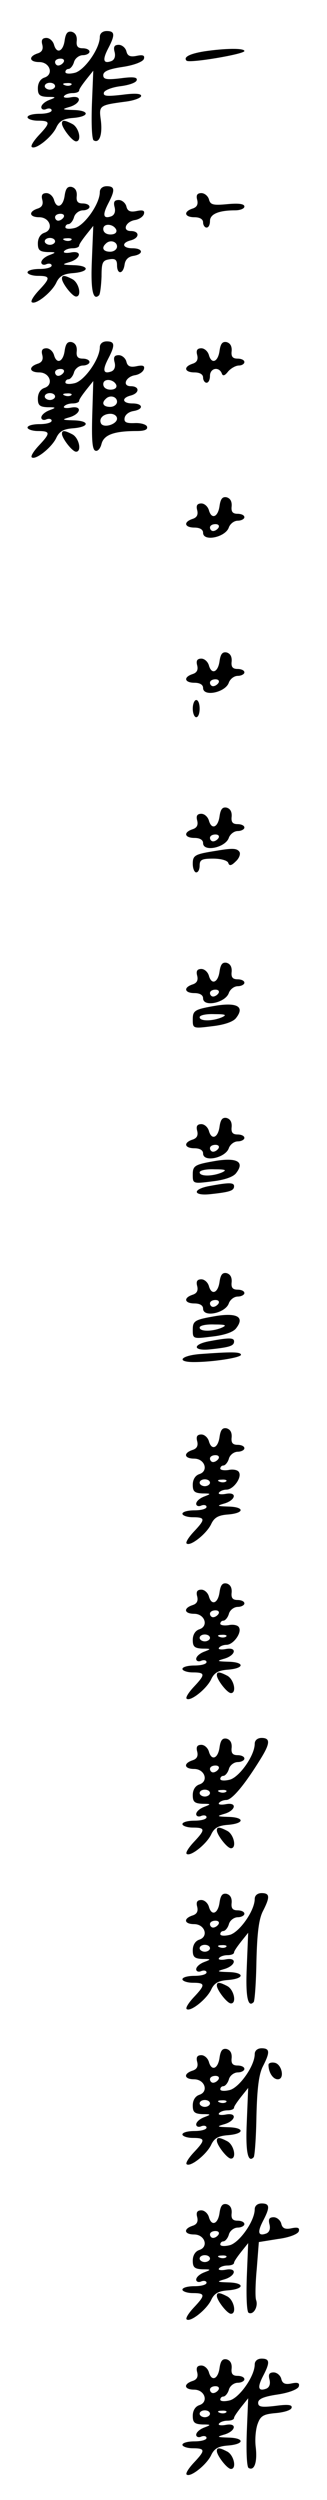 <?xml version="1.0" standalone="no"?>
<!DOCTYPE svg PUBLIC "-//W3C//DTD SVG 20010904//EN"
 "http://www.w3.org/TR/2001/REC-SVG-20010904/DTD/svg10.dtd">
<svg version="1.0" xmlns="http://www.w3.org/2000/svg"
 width="95pt" height="725pt" viewBox="0 0 95 725"
 preserveAspectRatio="xMidYMid meet">
<g transform="translate(0,725) scale(0.1,-0.1)"
fill="#000000" stroke="none">
<path d="M188 7134 c-4 -33 -23 -42 -31 -14 -3 11 -13 20 -22 20 -12 0 -16 -6
-12 -20 3 -13 -1 -21 -14 -25 -27 -9 -24 -25 5 -25 31 0 43 -36 15 -45 -12 -4
-19 -16 -19 -31 0 -19 5 -24 28 -25 26 0 26 -1 5 -9 -13 -5 -23 -14 -23 -21 0
-6 7 -9 15 -5 8 3 15 1 15 -4 0 -6 -16 -10 -35 -10 -19 0 -35 -4 -35 -10 0 -5
14 -10 30 -10 37 0 37 -6 3 -42 -14 -15 -24 -30 -21 -34 10 -10 57 27 71 55 9
20 21 27 50 29 48 4 48 22 0 23 -32 1 -34 2 -14 8 35 9 42 35 8 29 -15 -3 -24
-1 -21 3 3 5 14 9 25 9 10 0 19 3 19 8 0 4 10 18 21 32 l20 25 -4 -98 c-2 -57
0 -100 5 -104 17 -10 26 17 21 58 -6 43 -5 44 70 54 26 3 47 11 47 17 0 7 -19
8 -56 3 -45 -5 -55 -4 -52 7 3 7 24 15 48 18 24 3 45 10 47 17 3 9 -9 11 -46
6 -42 -5 -51 -3 -51 9 0 11 16 18 57 24 33 5 58 15 61 23 3 10 -2 13 -21 9
-19 -4 -27 0 -30 14 -3 10 -13 18 -22 18 -13 0 -16 -6 -12 -21 3 -12 0 -22 -9
-26 -24 -9 -27 3 -10 36 21 40 20 51 -4 51 -12 0 -20 -7 -20 -17 0 -34 -44
-96 -72 -104 -16 -4 -28 -3 -28 2 0 5 4 9 9 9 5 0 13 9 16 20 3 11 15 20 26
20 10 0 19 5 19 10 0 6 -9 10 -20 10 -14 0 -19 6 -17 22 1 14 -4 23 -15 26
-12 2 -17 -5 -20 -24z m-3 -64 c-3 -5 -10 -10 -16 -10 -5 0 -9 5 -9 10 0 6 7
10 16 10 8 0 12 -4 9 -10z m-25 -70 c0 -5 -7 -10 -15 -10 -8 0 -15 5 -15 10 0
6 7 10 15 10 8 0 15 -4 15 -10z m47 4 c-3 -3 -12 -4 -19 -1 -8 3 -5 6 6 6 11
1 17 -2 13 -5z"/>
<path d="M593 7101 c-43 -7 -61 -17 -51 -27 8 -8 168 19 168 28 0 9 -57 8
-117 -1z"/>
<path d="M180 6892 c0 -13 30 -52 41 -52 17 0 9 39 -10 50 -23 12 -31 13 -31
2z"/>
<path d="M188 6684 c-4 -33 -23 -42 -31 -14 -3 11 -13 20 -22 20 -12 0 -16 -6
-12 -20 3 -13 -1 -21 -14 -25 -27 -9 -24 -25 5 -25 31 0 43 -36 15 -45 -12 -4
-19 -16 -19 -31 0 -19 5 -24 28 -25 26 0 26 -1 5 -9 -13 -5 -23 -14 -23 -21 0
-6 7 -9 15 -5 8 3 15 1 15 -4 0 -6 -16 -10 -35 -10 -19 0 -35 -4 -35 -10 0 -5
14 -10 30 -10 37 0 37 -6 3 -42 -14 -15 -24 -30 -21 -34 10 -10 57 27 71 55 9
20 21 27 50 29 48 4 48 22 0 23 -32 1 -34 2 -14 8 35 9 42 35 8 29 -15 -3 -24
-1 -21 3 3 5 14 9 25 9 10 0 19 3 19 8 0 4 10 18 21 32 l20 25 -4 -98 c-4 -88
3 -121 21 -103 3 4 6 28 7 54 0 41 3 47 23 50 17 3 22 -2 22 -17 0 -28 18 -27
22 2 2 14 11 23 26 25 30 5 28 22 -3 22 -30 0 -33 16 -5 23 26 7 26 27 0 27
-26 0 -15 28 13 32 11 2 22 9 25 17 3 10 -2 13 -21 9 -19 -4 -27 0 -30 14 -3
10 -13 18 -22 18 -13 0 -16 -6 -12 -21 3 -12 0 -22 -9 -26 -24 -9 -27 3 -10
36 21 40 20 51 -4 51 -12 0 -20 -7 -20 -17 0 -34 -44 -96 -72 -104 -16 -4 -28
-3 -28 2 0 5 4 9 9 9 5 0 13 9 16 20 3 11 15 20 26 20 10 0 19 5 19 10 0 6 -9
10 -20 10 -14 0 -19 6 -17 22 1 14 -4 23 -15 26 -12 2 -17 -5 -20 -24z m-3
-64 c-3 -5 -10 -10 -16 -10 -5 0 -9 5 -9 10 0 6 7 10 16 10 8 0 12 -4 9 -10z
m153 -37 c2 -8 -5 -13 -17 -13 -12 0 -21 6 -21 16 0 18 31 15 38 -3z m-178
-33 c0 -5 -7 -10 -15 -10 -8 0 -15 5 -15 10 0 6 7 10 15 10 8 0 15 -4 15 -10z
m47 4 c-3 -3 -12 -4 -19 -1 -8 3 -5 6 6 6 11 1 17 -2 13 -5z m133 -19 c0 -8
-9 -15 -20 -15 -20 0 -26 11 -13 23 12 13 33 7 33 -8z"/>
<path d="M573 6670 c3 -13 -1 -21 -14 -25 -27 -9 -23 -25 6 -25 16 0 25 -6 25
-15 0 -8 5 -15 10 -15 6 0 10 8 10 19 0 20 25 31 73 31 15 0 27 5 27 11 0 8
-17 10 -49 7 -42 -4 -50 -2 -54 14 -3 10 -13 18 -22 18 -12 0 -16 -6 -12 -20z"/>
<path d="M180 6442 c0 -13 30 -52 41 -52 17 0 9 39 -10 50 -23 12 -31 13 -31
2z"/>
<path d="M188 6234 c-4 -33 -23 -42 -31 -14 -3 11 -13 20 -22 20 -12 0 -16 -6
-12 -20 3 -13 -1 -21 -14 -25 -27 -9 -24 -25 5 -25 31 0 43 -36 15 -45 -12 -4
-19 -16 -19 -31 0 -19 5 -24 28 -25 26 0 26 -1 5 -9 -13 -5 -23 -14 -23 -21 0
-6 7 -9 15 -5 8 3 15 1 15 -4 0 -6 -16 -10 -35 -10 -19 0 -35 -4 -35 -10 0 -5
14 -10 30 -10 37 0 37 -6 3 -42 -14 -15 -24 -30 -21 -34 10 -10 57 27 71 55 9
20 21 27 50 29 48 4 48 22 0 23 -32 1 -34 2 -14 8 35 9 42 35 8 29 -15 -3 -24
-1 -21 3 3 5 14 9 25 9 10 0 19 3 19 8 0 4 10 18 21 32 l20 25 -3 -99 c-2 -71
0 -100 9 -103 7 -3 15 7 18 20 7 26 36 37 102 37 23 0 33 4 30 13 -2 6 -18 11
-36 10 -25 -1 -31 3 -29 15 2 10 13 18 26 20 30 5 28 22 -3 22 -30 0 -33 16
-5 23 26 7 26 27 0 27 -26 0 -15 28 13 32 11 2 22 9 25 17 3 10 -2 13 -21 9
-19 -4 -27 0 -30 14 -3 10 -13 18 -22 18 -13 0 -16 -6 -12 -21 3 -12 0 -22 -9
-26 -24 -9 -27 3 -10 36 21 40 20 51 -4 51 -12 0 -20 -7 -20 -17 0 -34 -44
-96 -72 -104 -16 -4 -28 -3 -28 2 0 5 4 9 9 9 5 0 13 9 16 20 3 11 15 20 26
20 10 0 19 5 19 10 0 6 -9 10 -20 10 -14 0 -19 6 -17 22 1 14 -4 23 -15 26
-12 2 -17 -5 -20 -24z m-3 -64 c-3 -5 -10 -10 -16 -10 -5 0 -9 5 -9 10 0 6 7
10 16 10 8 0 12 -4 9 -10z m153 -37 c2 -8 -5 -13 -17 -13 -12 0 -21 6 -21 16
0 18 31 15 38 -3z m-178 -33 c0 -5 -7 -10 -15 -10 -8 0 -15 5 -15 10 0 6 7 10
15 10 8 0 15 -4 15 -10z m47 4 c-3 -3 -12 -4 -19 -1 -8 3 -5 6 6 6 11 1 17 -2
13 -5z m133 -19 c0 -8 -9 -15 -20 -15 -20 0 -26 11 -13 23 12 13 33 7 33 -8z
m0 -49 c0 -16 -37 -28 -46 -15 -8 14 5 29 27 29 10 0 19 -6 19 -14z"/>
<path d="M638 6234 c-4 -33 -23 -42 -31 -14 -3 11 -13 20 -22 20 -12 0 -16 -6
-12 -20 3 -13 -1 -21 -14 -25 -27 -9 -23 -25 6 -25 16 0 25 -6 25 -15 0 -8 5
-15 10 -15 6 0 10 9 10 20 0 22 25 28 34 8 3 -10 9 -8 19 5 8 9 22 17 31 17 9
0 16 5 16 10 0 6 -9 10 -20 10 -14 0 -19 6 -17 22 1 14 -4 23 -15 26 -12 2
-17 -5 -20 -24z"/>
<path d="M180 5992 c0 -13 30 -52 41 -52 17 0 9 39 -10 50 -23 12 -31 13 -31
2z"/>
<path d="M638 5784 c-4 -33 -23 -42 -31 -14 -3 11 -13 20 -22 20 -12 0 -16 -6
-12 -20 3 -13 -1 -21 -14 -25 -27 -9 -23 -25 6 -25 16 0 25 -6 25 -15 0 -27
66 -13 75 16 4 10 15 19 26 19 10 0 19 5 19 10 0 6 -9 10 -20 10 -14 0 -19 6
-17 22 1 14 -4 23 -15 26 -12 2 -17 -5 -20 -24z m-3 -64 c-3 -5 -10 -10 -16
-10 -5 0 -9 5 -9 10 0 6 7 10 16 10 8 0 12 -4 9 -10z"/>
<path d="M638 5334 c-4 -33 -23 -42 -31 -14 -3 11 -13 20 -22 20 -12 0 -16 -6
-12 -20 3 -13 -1 -21 -14 -25 -27 -9 -23 -25 6 -25 16 0 25 -6 25 -15 0 -27
66 -13 75 16 4 10 15 19 26 19 10 0 19 5 19 10 0 6 -9 10 -20 10 -14 0 -19 6
-17 22 1 14 -4 23 -15 26 -12 2 -17 -5 -20 -24z m-3 -64 c-3 -5 -10 -10 -16
-10 -5 0 -9 5 -9 10 0 6 7 10 16 10 8 0 12 -4 9 -10z"/>
<path d="M560 5195 c0 -14 5 -25 10 -25 6 0 10 11 10 25 0 14 -4 25 -10 25 -5
0 -10 -11 -10 -25z"/>
<path d="M638 4884 c-4 -33 -23 -42 -31 -14 -3 11 -13 20 -22 20 -12 0 -16 -6
-12 -20 3 -13 -1 -21 -14 -25 -27 -9 -23 -25 6 -25 16 0 25 -6 25 -15 0 -27
66 -13 75 16 4 10 15 19 26 19 10 0 19 5 19 10 0 6 -9 10 -20 10 -14 0 -19 6
-17 22 1 14 -4 23 -15 26 -12 2 -17 -5 -20 -24z m-3 -64 c-3 -5 -10 -10 -16
-10 -5 0 -9 5 -9 10 0 6 7 10 16 10 8 0 12 -4 9 -10z"/>
<path d="M630 4783 c-64 -10 -70 -13 -70 -38 0 -14 5 -25 10 -25 6 0 10 9 10
20 0 17 7 20 39 20 22 0 41 -5 44 -12 3 -10 9 -9 22 4 10 9 14 21 11 27 -7 11
-19 12 -66 4z"/>
<path d="M638 4434 c-4 -33 -23 -42 -31 -14 -3 11 -13 20 -22 20 -12 0 -16 -6
-12 -20 3 -13 -1 -21 -14 -25 -27 -9 -23 -25 6 -25 16 0 25 -6 25 -15 0 -27
66 -13 75 16 4 10 15 19 26 19 10 0 19 5 19 10 0 6 -9 10 -20 10 -14 0 -19 6
-17 22 1 14 -4 23 -15 26 -12 2 -17 -5 -20 -24z m-3 -64 c-3 -5 -10 -10 -16
-10 -5 0 -9 5 -9 10 0 6 7 10 16 10 8 0 12 -4 9 -10z"/>
<path d="M630 4334 c-65 -11 -70 -14 -70 -41 0 -26 1 -26 57 -19 35 4 61 13
69 24 25 32 4 45 -56 36z m15 -34 c-28 -12 -65 -12 -65 0 0 6 19 10 43 9 32 0
37 -2 22 -9z"/>
<path d="M638 3984 c-4 -33 -23 -42 -31 -14 -3 11 -13 20 -22 20 -12 0 -16 -6
-12 -20 3 -13 -1 -21 -14 -25 -27 -9 -23 -25 6 -25 16 0 25 -6 25 -15 0 -27
66 -13 75 16 4 10 15 19 26 19 10 0 19 5 19 10 0 6 -9 10 -20 10 -14 0 -19 6
-17 22 1 14 -4 23 -15 26 -12 2 -17 -5 -20 -24z m-3 -64 c-3 -5 -10 -10 -16
-10 -5 0 -9 5 -9 10 0 6 7 10 16 10 8 0 12 -4 9 -10z"/>
<path d="M630 3884 c-65 -11 -70 -14 -70 -41 0 -26 1 -26 57 -19 35 4 61 13
69 24 25 32 4 45 -56 36z m15 -34 c-28 -12 -65 -12 -65 0 0 6 19 10 43 9 32 0
37 -2 22 -9z"/>
<path d="M611 3811 c-53 -9 -52 -30 1 -24 56 6 68 10 68 23 0 11 -15 11 -69 1z"/>
<path d="M638 3534 c-4 -33 -23 -42 -31 -14 -3 11 -13 20 -22 20 -12 0 -16 -6
-12 -20 3 -13 -1 -21 -14 -25 -27 -9 -23 -25 6 -25 16 0 25 -6 25 -15 0 -27
66 -13 75 16 4 10 15 19 26 19 10 0 19 5 19 10 0 6 -9 10 -20 10 -14 0 -19 6
-17 22 1 14 -4 23 -15 26 -12 2 -17 -5 -20 -24z m-3 -64 c-3 -5 -10 -10 -16
-10 -5 0 -9 5 -9 10 0 6 7 10 16 10 8 0 12 -4 9 -10z"/>
<path d="M630 3434 c-65 -11 -70 -14 -70 -41 0 -26 1 -26 57 -19 35 4 61 13
69 24 25 32 4 45 -56 36z m15 -34 c-28 -12 -65 -12 -65 0 0 6 19 10 43 9 32 0
37 -2 22 -9z"/>
<path d="M611 3361 c-53 -9 -52 -30 1 -24 56 6 68 10 68 23 0 11 -15 11 -69 1z"/>
<path d="M578 3323 c-54 -5 -66 -23 -15 -23 57 0 137 13 137 21 0 9 -28 9
-122 2z"/>
<path d="M638 3084 c-4 -33 -23 -42 -31 -14 -3 11 -13 20 -22 20 -12 0 -16 -6
-12 -20 3 -13 -1 -21 -14 -25 -27 -9 -24 -25 5 -25 31 0 43 -36 15 -45 -12 -4
-19 -16 -19 -31 0 -19 5 -24 28 -25 26 0 26 -1 5 -9 -13 -5 -23 -14 -23 -21 0
-6 7 -9 15 -5 8 3 15 1 15 -4 0 -6 -16 -10 -35 -10 -19 0 -35 -4 -35 -10 0 -5
14 -10 30 -10 37 0 37 -6 3 -42 -14 -15 -24 -30 -21 -34 10 -10 57 27 71 55 9
20 21 27 50 29 48 4 48 22 0 23 -32 1 -34 2 -14 8 35 9 42 35 8 29 -15 -3 -24
-1 -21 3 3 5 13 9 22 9 20 0 46 36 36 51 -3 6 -17 9 -30 6 -13 -2 -24 0 -24 4
0 5 4 9 9 9 5 0 13 9 16 20 3 11 15 20 26 20 10 0 19 5 19 10 0 6 -9 10 -20
10 -14 0 -19 6 -17 22 1 14 -4 23 -15 26 -12 2 -17 -5 -20 -24z m-3 -64 c-3
-5 -10 -10 -16 -10 -5 0 -9 5 -9 10 0 6 7 10 16 10 8 0 12 -4 9 -10z m-25 -70
c0 -5 -7 -10 -15 -10 -8 0 -15 5 -15 10 0 6 7 10 15 10 8 0 15 -4 15 -10z m47
4 c-3 -3 -12 -4 -19 -1 -8 3 -5 6 6 6 11 1 17 -2 13 -5z"/>
<path d="M638 2634 c-4 -33 -23 -42 -31 -14 -3 11 -13 20 -22 20 -12 0 -16 -6
-12 -20 3 -13 -1 -21 -14 -25 -27 -9 -24 -25 5 -25 31 0 43 -36 15 -45 -12 -4
-19 -16 -19 -31 0 -19 5 -24 28 -25 26 0 26 -1 5 -9 -13 -5 -23 -14 -23 -21 0
-6 7 -9 15 -5 8 3 15 1 15 -4 0 -6 -16 -10 -35 -10 -19 0 -35 -4 -35 -10 0 -5
14 -10 30 -10 37 0 37 -6 3 -42 -14 -15 -24 -30 -21 -34 10 -10 57 27 71 55 9
20 21 27 50 29 48 4 48 22 0 23 -32 1 -34 2 -14 8 35 9 42 35 8 29 -15 -3 -24
-1 -21 3 3 5 13 9 22 9 20 0 46 36 36 51 -3 6 -17 9 -30 6 -13 -2 -24 0 -24 4
0 5 4 9 9 9 5 0 13 9 16 20 3 11 15 20 26 20 10 0 19 5 19 10 0 6 -9 10 -20
10 -14 0 -19 6 -17 22 1 14 -4 23 -15 26 -12 2 -17 -5 -20 -24z m-3 -64 c-3
-5 -10 -10 -16 -10 -5 0 -9 5 -9 10 0 6 7 10 16 10 8 0 12 -4 9 -10z m-25 -70
c0 -5 -7 -10 -15 -10 -8 0 -15 5 -15 10 0 6 7 10 15 10 8 0 15 -4 15 -10z m47
4 c-3 -3 -12 -4 -19 -1 -8 3 -5 6 6 6 11 1 17 -2 13 -5z"/>
<path d="M630 2392 c0 -13 30 -52 41 -52 17 0 9 39 -10 50 -23 12 -31 13 -31
2z"/>
<path d="M638 2184 c-4 -33 -23 -42 -31 -14 -3 11 -13 20 -22 20 -12 0 -16 -6
-12 -20 3 -13 -1 -21 -14 -25 -27 -9 -24 -25 5 -25 31 0 43 -36 15 -45 -12 -4
-19 -16 -19 -31 0 -19 5 -24 28 -25 26 0 26 -1 5 -9 -13 -5 -23 -14 -23 -21 0
-6 7 -9 15 -5 8 3 15 1 15 -4 0 -6 -16 -10 -35 -10 -19 0 -35 -4 -35 -10 0 -5
14 -10 30 -10 37 0 37 -6 3 -42 -14 -15 -24 -30 -21 -34 10 -10 57 27 71 55 9
20 21 27 50 29 48 4 48 22 0 23 -32 1 -34 2 -14 8 35 9 42 35 8 29 -15 -3 -24
-1 -21 3 3 5 13 9 22 9 17 1 54 46 99 119 28 45 29 61 3 61 -12 0 -20 -7 -20
-17 0 -34 -44 -96 -72 -104 -16 -4 -28 -3 -28 2 0 5 4 9 9 9 5 0 13 9 16 20 3
11 15 20 26 20 10 0 19 5 19 10 0 6 -9 10 -20 10 -14 0 -19 6 -17 22 1 14 -4
23 -15 26 -12 2 -17 -5 -20 -24z m-3 -64 c-3 -5 -10 -10 -16 -10 -5 0 -9 5 -9
10 0 6 7 10 16 10 8 0 12 -4 9 -10z m-25 -70 c0 -5 -7 -10 -15 -10 -8 0 -15 5
-15 10 0 6 7 10 15 10 8 0 15 -4 15 -10z m47 4 c-3 -3 -12 -4 -19 -1 -8 3 -5
6 6 6 11 1 17 -2 13 -5z"/>
<path d="M630 1942 c0 -13 30 -52 41 -52 17 0 9 39 -10 50 -23 12 -31 13 -31
2z"/>
<path d="M638 1734 c-4 -33 -23 -42 -31 -14 -3 11 -13 20 -22 20 -12 0 -16 -6
-12 -20 3 -13 -1 -21 -14 -25 -27 -9 -24 -25 5 -25 31 0 43 -36 15 -45 -12 -4
-19 -16 -19 -31 0 -19 5 -24 28 -25 26 0 26 -1 5 -9 -13 -5 -23 -14 -23 -21 0
-6 7 -9 15 -5 8 3 15 1 15 -4 0 -6 -16 -10 -35 -10 -19 0 -35 -4 -35 -10 0 -5
14 -10 30 -10 37 0 37 -6 3 -42 -14 -15 -24 -30 -21 -34 10 -10 57 27 71 55 9
20 21 27 50 29 48 4 48 22 0 23 -32 1 -34 2 -14 8 35 9 42 35 8 29 -15 -3 -24
-1 -21 3 3 5 14 9 25 9 10 0 19 3 19 8 0 4 10 18 21 32 l20 25 -4 -98 c-4 -87
3 -121 20 -103 3 3 7 56 8 119 2 81 7 122 19 145 21 41 20 52 -4 52 -12 0 -20
-7 -20 -17 0 -34 -44 -96 -72 -104 -16 -4 -28 -3 -28 2 0 5 4 9 9 9 5 0 13 9
16 20 3 11 15 20 26 20 10 0 19 5 19 10 0 6 -9 10 -20 10 -14 0 -19 6 -17 22
1 14 -4 23 -15 26 -12 2 -17 -5 -20 -24z m-3 -64 c-3 -5 -10 -10 -16 -10 -5 0
-9 5 -9 10 0 6 7 10 16 10 8 0 12 -4 9 -10z m-25 -70 c0 -5 -7 -10 -15 -10 -8
0 -15 5 -15 10 0 6 7 10 15 10 8 0 15 -4 15 -10z m47 4 c-3 -3 -12 -4 -19 -1
-8 3 -5 6 6 6 11 1 17 -2 13 -5z"/>
<path d="M630 1492 c0 -13 30 -52 41 -52 17 0 9 39 -10 50 -23 12 -31 13 -31
2z"/>
<path d="M638 1284 c-4 -33 -23 -42 -31 -14 -3 11 -13 20 -22 20 -12 0 -16 -6
-12 -20 3 -13 -1 -21 -14 -25 -27 -9 -24 -25 5 -25 31 0 43 -36 15 -45 -12 -4
-19 -16 -19 -31 0 -19 5 -24 28 -25 26 0 26 -1 5 -9 -13 -5 -23 -14 -23 -21 0
-6 7 -9 15 -5 8 3 15 1 15 -4 0 -6 -16 -10 -35 -10 -19 0 -35 -4 -35 -10 0 -5
14 -10 30 -10 37 0 37 -6 3 -42 -14 -15 -24 -30 -21 -34 10 -10 57 27 71 55 9
20 21 27 50 29 48 4 48 22 0 23 -32 1 -34 2 -14 8 35 9 42 35 8 29 -15 -3 -24
-1 -21 3 3 5 14 9 25 9 10 0 19 3 19 8 0 4 10 18 21 32 l20 25 -4 -98 c-4 -87
3 -121 20 -103 3 3 7 56 8 119 2 81 7 122 19 145 21 41 20 52 -4 52 -12 0 -20
-7 -20 -17 0 -34 -44 -96 -72 -104 -16 -4 -28 -3 -28 2 0 5 4 9 9 9 5 0 13 9
16 20 3 11 15 20 26 20 10 0 19 5 19 10 0 6 -9 10 -20 10 -14 0 -19 6 -17 22
1 14 -4 23 -15 26 -12 2 -17 -5 -20 -24z m-3 -64 c-3 -5 -10 -10 -16 -10 -5 0
-9 5 -9 10 0 6 7 10 16 10 8 0 12 -4 9 -10z m-25 -70 c0 -5 -7 -10 -15 -10 -8
0 -15 5 -15 10 0 6 7 10 15 10 8 0 15 -4 15 -10z m47 4 c-3 -3 -12 -4 -19 -1
-8 3 -5 6 6 6 11 1 17 -2 13 -5z"/>
<path d="M780 1262 c0 -22 13 -42 27 -42 21 0 12 44 -9 48 -10 2 -18 -1 -18
-6z"/>
<path d="M630 1042 c0 -13 30 -52 41 -52 17 0 9 39 -10 50 -23 12 -31 13 -31
2z"/>
<path d="M638 834 c-4 -33 -23 -42 -31 -14 -3 11 -13 20 -22 20 -12 0 -16 -6
-12 -20 3 -13 -1 -21 -14 -25 -27 -9 -24 -25 5 -25 31 0 43 -36 15 -45 -12 -4
-19 -16 -19 -31 0 -19 5 -24 28 -25 26 0 26 -1 5 -9 -13 -5 -23 -14 -23 -21 0
-6 7 -9 15 -5 8 3 15 1 15 -4 0 -6 -16 -10 -35 -10 -19 0 -35 -4 -35 -10 0 -5
14 -10 30 -10 37 0 37 -6 3 -42 -14 -15 -24 -30 -21 -34 10 -10 57 27 71 55 9
20 21 27 50 29 48 4 48 22 0 23 -32 1 -34 2 -14 8 35 9 42 35 8 29 -15 -3 -24
-1 -21 3 3 5 14 9 25 9 10 0 19 3 19 8 0 4 10 18 21 32 l20 25 -4 -98 c-2 -57
0 -100 5 -104 14 -8 29 18 22 37 -3 8 -2 49 2 91 l6 77 56 9 c32 4 57 14 60
22 3 10 -2 13 -21 9 -19 -4 -27 0 -30 14 -3 10 -13 18 -22 18 -13 0 -16 -6
-12 -21 3 -12 0 -22 -9 -26 -24 -9 -27 3 -10 36 21 40 20 51 -4 51 -12 0 -20
-7 -20 -17 0 -34 -44 -96 -72 -104 -16 -4 -28 -3 -28 2 0 5 4 9 9 9 5 0 13 9
16 20 3 11 15 20 26 20 10 0 19 5 19 10 0 6 -9 10 -20 10 -14 0 -19 6 -17 22
1 14 -4 23 -15 26 -12 2 -17 -5 -20 -24z m-3 -64 c-3 -5 -10 -10 -16 -10 -5 0
-9 5 -9 10 0 6 7 10 16 10 8 0 12 -4 9 -10z m-25 -70 c0 -5 -7 -10 -15 -10 -8
0 -15 5 -15 10 0 6 7 10 15 10 8 0 15 -4 15 -10z m47 4 c-3 -3 -12 -4 -19 -1
-8 3 -5 6 6 6 11 1 17 -2 13 -5z"/>
<path d="M630 592 c0 -13 30 -52 41 -52 17 0 9 39 -10 50 -23 12 -31 13 -31 2z"/>
<path d="M638 384 c-4 -33 -23 -42 -31 -14 -3 11 -13 20 -22 20 -12 0 -16 -6
-12 -20 3 -13 -1 -21 -14 -25 -27 -9 -24 -25 5 -25 31 0 43 -36 15 -45 -12 -4
-19 -16 -19 -31 0 -19 5 -24 28 -25 26 0 26 -1 5 -9 -13 -5 -23 -14 -23 -21 0
-6 7 -9 15 -5 8 3 15 1 15 -4 0 -6 -16 -10 -35 -10 -19 0 -35 -4 -35 -10 0 -5
14 -10 30 -10 37 0 37 -6 3 -42 -14 -15 -24 -30 -21 -34 10 -10 57 27 71 55 9
20 21 27 50 29 48 4 48 22 0 23 -32 1 -34 2 -14 8 35 9 42 35 8 29 -15 -3 -24
-1 -21 3 3 5 14 9 25 9 10 0 19 3 19 8 0 4 10 18 21 32 l20 25 -4 -98 c-2 -57
0 -100 5 -104 17 -10 26 17 21 60 -3 23 0 54 6 69 8 22 17 27 52 30 23 2 44 8
46 15 3 9 -9 11 -46 6 -42 -5 -51 -3 -51 9 0 11 16 18 57 24 33 5 58 15 61 23
3 10 -2 13 -21 9 -19 -4 -27 0 -30 14 -3 10 -13 18 -22 18 -13 0 -16 -6 -12
-21 3 -12 0 -22 -9 -26 -24 -9 -27 3 -10 36 21 40 20 51 -4 51 -12 0 -20 -7
-20 -17 0 -34 -44 -96 -72 -104 -16 -4 -28 -3 -28 2 0 5 4 9 9 9 5 0 13 9 16
20 3 11 15 20 26 20 10 0 19 5 19 10 0 6 -9 10 -20 10 -14 0 -19 6 -17 22 1
14 -4 23 -15 26 -12 2 -17 -5 -20 -24z m-3 -64 c-3 -5 -10 -10 -16 -10 -5 0
-9 5 -9 10 0 6 7 10 16 10 8 0 12 -4 9 -10z m-25 -70 c0 -5 -7 -10 -15 -10 -8
0 -15 5 -15 10 0 6 7 10 15 10 8 0 15 -4 15 -10z m47 4 c-3 -3 -12 -4 -19 -1
-8 3 -5 6 6 6 11 1 17 -2 13 -5z"/>
<path d="M630 142 c0 -13 30 -52 41 -52 17 0 9 39 -10 50 -23 12 -31 13 -31 2z"/>
</g>
</svg>
